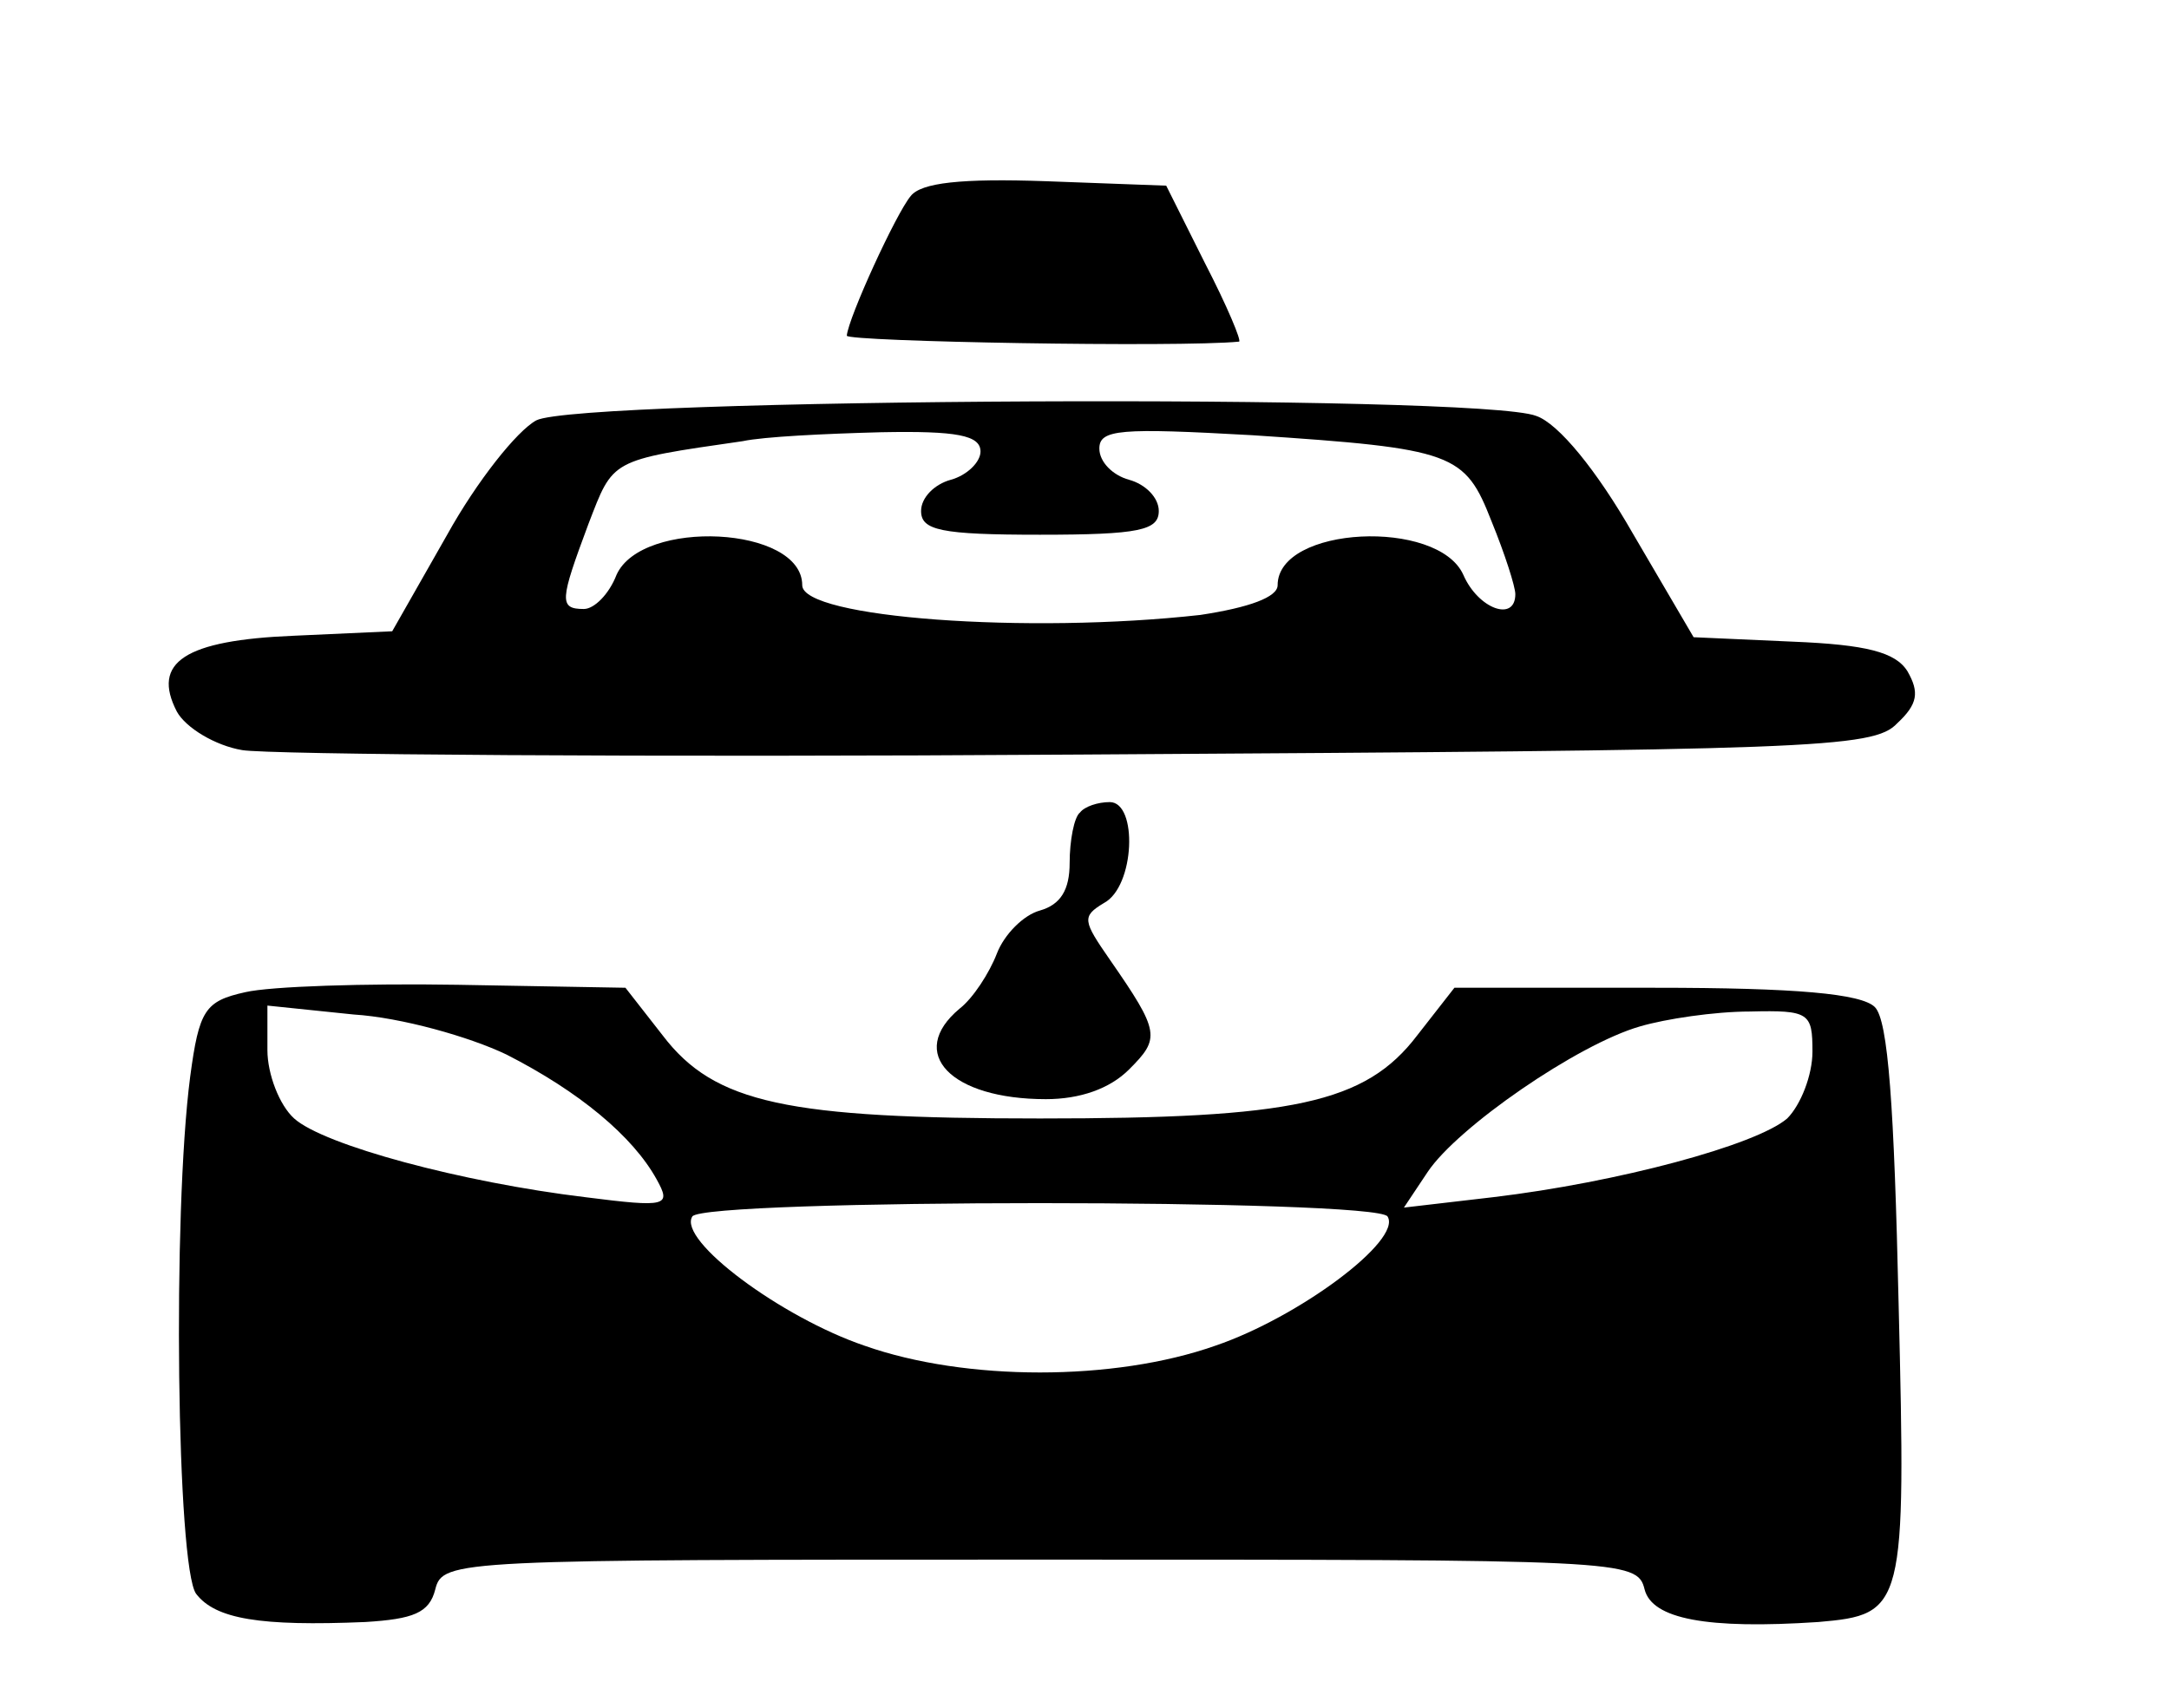 <?xml version="1.0" standalone="no"?>
<!DOCTYPE svg PUBLIC "-//W3C//DTD SVG 20010904//EN"
 "http://www.w3.org/TR/2001/REC-SVG-20010904/DTD/svg10.dtd">
<svg version="1.0" xmlns="http://www.w3.org/2000/svg"
 width="146pt" height="115pt" viewBox="0 0 146 115"
 preserveAspectRatio="xMidYMid meet">
<g transform="translate(0,115) scale(0.1,-0.1)"
fill="currentColor" stroke="none">
<path d="M613 1018 c-10 -12 -42 -82 -43 -94 0 -4 224 -8 264 -4 2 0 -8 24
-23 53 l-26 52 -81 3 c-57 2 -84 -1 -91 -10z"/>
<path d="M361 867 c-13 -7 -40 -41 -60 -77 l-37 -65 -66 -3 c-74 -3 -96 -18
-79 -51 6 -11 26 -23 44 -26 17 -3 271 -5 564 -3 493 3 534 4 550 21 14 13 15
21 7 35 -8 13 -28 18 -77 20 l-67 3 -41 70 c-24 42 -50 74 -65 79 -38 15 -644
12 -673 -3z m299 -21 c0 -7 -9 -16 -20 -19 -11 -3 -20 -12 -20 -21 0 -13 13
-16 80 -16 67 0 80 3 80 16 0 9 -9 18 -20 21 -11 3 -20 12 -20 21 0 13 14 14
103 9 136 -9 143 -12 161 -58 9 -22 16 -44 16 -49 0 -19 -25 -10 -35 13 -17
38 -125 33 -125 -7 0 -8 -19 -15 -52 -20 -116 -13 -268 -2 -268 20 0 40 -108
45 -125 7 -5 -13 -15 -23 -22 -23 -17 0 -16 6 3 57 17 44 14 43 104 56 14 3
55 5 93 6 51 1 67 -2 67 -13z"/>
<path d="M727 603 c-4 -3 -7 -19 -7 -34 0 -18 -6 -28 -20 -32 -11 -3 -24 -16
-29 -29 -5 -13 -16 -30 -25 -37 -36 -30 -6 -61 58 -61 23 0 43 7 56 20 21 21
21 25 -13 74 -18 26 -19 29 -4 38 21 11 23 68 4 68 -8 0 -17 -3 -20 -7z"/>
<path d="M165 482 c-27 -6 -31 -12 -37 -57 -12 -92 -9 -330 4 -348 13 -17 43
-22 114 -19 32 2 43 6 47 22 5 20 14 20 407 20 393 0 402 0 407 -20 5 -20 42
-27 117 -22 58 5 59 9 54 214 -3 133 -7 191 -16 200 -9 9 -53 13 -148 13
l-135 0 -25 -32 c-35 -46 -84 -56 -254 -56 -170 0 -219 10 -254 56 l-25 32
-113 2 c-62 1 -126 -1 -143 -5z m176 -42 c49 -25 85 -55 101 -84 10 -18 7 -19
-48 -12 -83 10 -176 35 -196 53 -10 9 -18 30 -18 46 l0 30 58 -6 c32 -2 78
-15 103 -27z m879 2 c0 -16 -8 -36 -17 -45 -21 -18 -114 -43 -198 -53 l-60 -7
16 24 c20 30 101 86 143 98 17 5 50 10 74 10 40 1 42 -1 42 -27z m-286 -111
c10 -16 -60 -68 -116 -87 -68 -24 -168 -24 -236 0 -56 19 -126 71 -116 87 7
12 461 12 468 0z"/>
</g>
</svg>
